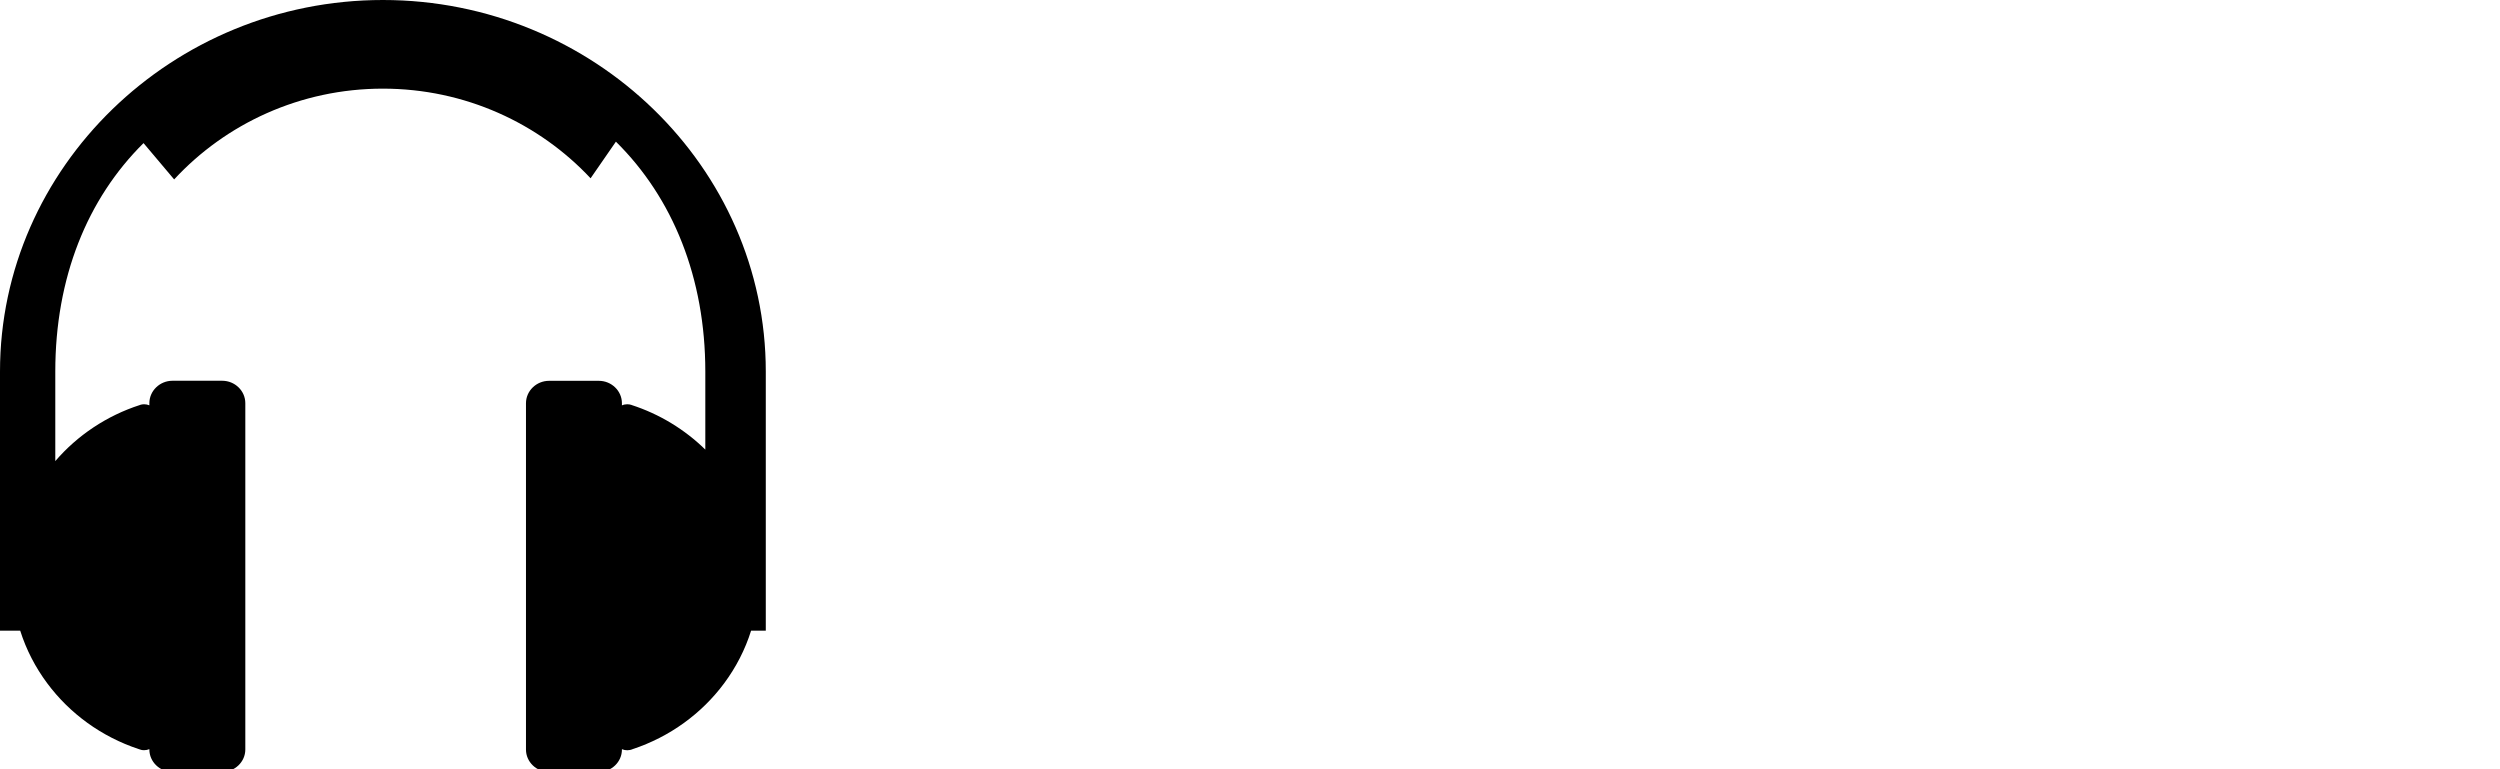 <svg version="1.1" id="Layer_1" xmlns="http://www.w3.org/2000/svg" xmlns:xlink="http://www.w3.org/1999/xlink" x="0px" y="0px" viewBox="0 0 78 24" style="enable-background:new 0 0 118.28 122.88; width: 78px; height: 24px;" xml:space="preserve">
  <g transform="scale(0.202, 0.196)">
    <path d="M111.85,108.77c-3.47,4.82-8.39,8.52-14.13,10.48c-0.26,0.12-0.55,0.18-0.84,0.18c-0.28,0-0.56-0.06-0.82-0.17v0.06 c0,1.96-1.6,3.56-3.57,3.56l-7.68,0c-1.96,0-3.57-1.6-3.57-3.56l0-55.13c0-1.96,1.6-3.57,3.57-3.57h7.68c1.96,0,3.57,1.6,3.57,3.57 v0.34c0.26-0.12,0.54-0.18,0.82-0.18c0.22,0,0.44,0.04,0.64,0.1l0,0.01c4.36,1.45,8.26,3.92,11.42,7.11V59.15 c0-14.89-4.99-27.63-13.81-36.6l-3.91,5.83c-7.95-8.75-19.4-14.27-32.08-14.27c-12.76,0-24.29,5.59-32.24,14.45l-4.73-5.78 C13.47,31.65,8.54,44.21,8.54,59.15V73.4c3.4-4.08,7.92-7.22,13.07-8.93l0-0.01c0.21-0.07,0.43-0.11,0.64-0.11 c0.28,0,0.57,0.06,0.82,0.17v-0.34c0-1.96,1.61-3.57,3.57-3.57l7.68,0c1.96,0,3.57,1.6,3.57,3.57v55.13c0,1.96-1.61,3.56-3.57,3.56 h-7.68c-1.96,0-3.57-1.6-3.57-3.56v-0.06c-0.25,0.11-0.53,0.17-0.82,0.17c-0.3,0-0.58-0.07-0.83-0.18 c-5.74-1.96-10.66-5.66-14.13-10.48c-1.82-2.52-3.24-5.34-4.17-8.37l-3.12,0V59.15c0-16.27,6.65-31.05,17.37-41.77 C28.09,6.66,42.88,0,59.14,0c16.27,0,31.06,6.66,41.77,17.37c10.72,10.72,17.37,25.5,17.37,41.77v41.25h-2.27 C115.1,103.39,113.68,106.23,111.85,108.77L111.85,108.77L111.85,108.77z"/>
  </g>
</svg>